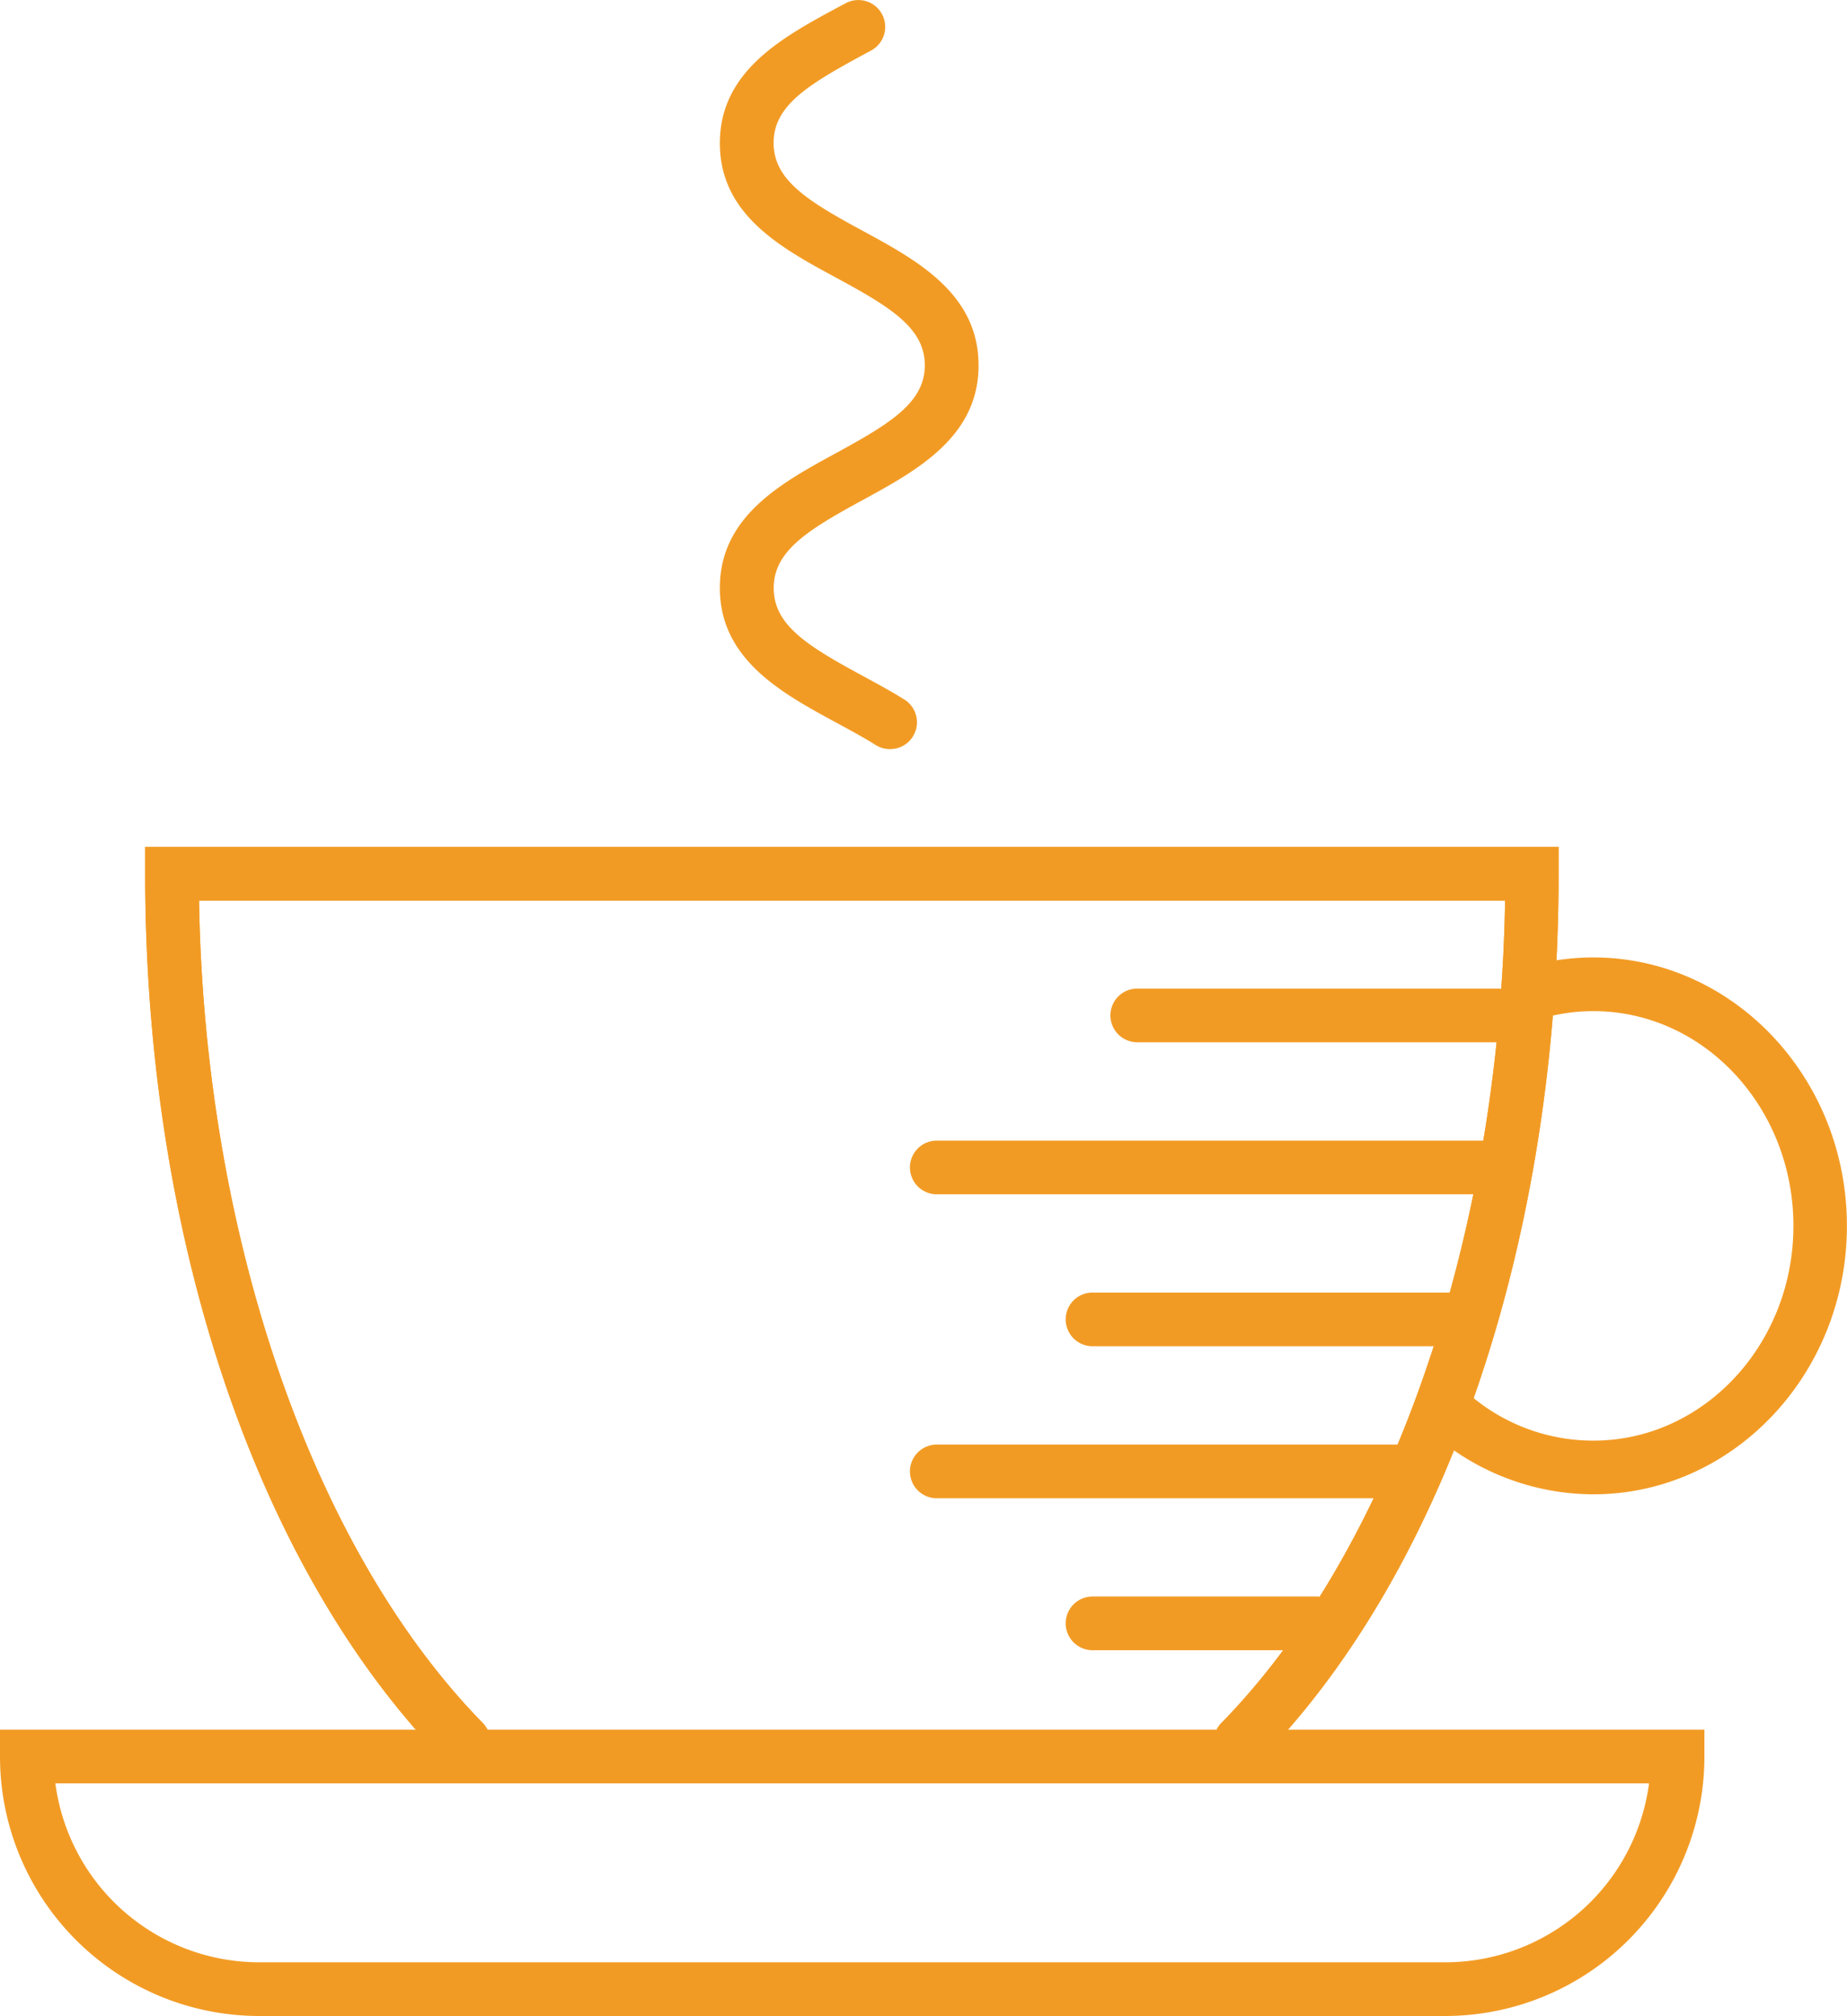 <svg id="Layer_2" data-name="Layer 2" xmlns="http://www.w3.org/2000/svg" viewBox="0 0 206.47 225.3"><defs><style>.cls-1{fill:#f29b24;}</style></defs><title>VERSUSMobile_Icon_Taza</title><path class="cls-1" d="M161.53,225.3H29a29,29,0,0,1-29-29v-3H190.53v3A29,29,0,0,1,161.53,225.3ZM6.19,199.3A23,23,0,0,0,29,219.3H161.53a23,23,0,0,0,22.81-20H6.19Z"/><path class="cls-1" d="M138.69,197.64a3,3,0,0,1-2.14-5.1c19.06-19.47,31.08-54.48,31.7-91.9h-146c0.61,37.42,12.64,72.43,31.7,91.9a3,3,0,0,1-4.29,4.2c-20.94-21.39-33.43-58.44-33.43-99.1v-3h158v3c0,40.66-12.5,77.71-33.43,99.1A3,3,0,0,1,138.69,197.64Z"/><path class="cls-1" d="M138.69,197.64a3,3,0,0,1-2.14-5.1c19.06-19.47,31.08-54.48,31.7-91.9h-146c0.61,37.42,12.64,72.43,31.7,91.9a3,3,0,0,1-4.29,4.2c-20.94-21.39-33.43-58.44-33.43-99.1v-3h158v3c0,40.66-12.5,77.71-33.43,99.1A3,3,0,0,1,138.69,197.64Z"/><path class="cls-1" d="M178.1,167a27.48,27.48,0,0,1-17.89-6.72,3,3,0,1,1,3.91-4.55,21.19,21.19,0,0,0,14,5.27c12.33,0,22.36-10.77,22.36-24s-10-24-22.36-24a21.07,21.07,0,0,0-4.68.53,3,3,0,0,1-1.34-5.85,27.08,27.08,0,0,1,6-.68c15.64,0,28.36,13.46,28.36,30S193.74,167,178.1,167Z"/><path class="cls-1" d="M99.48,83.72a3,3,0,0,1-1.59-.46c-1.35-.85-2.82-1.64-4.37-2.48C87.4,77.46,80.47,73.71,80.47,65.7s6.93-11.76,13-15.07,9.91-5.66,9.91-9.8-3.74-6.46-9.9-9.79S80.47,24,80.47,16,87.4,4.21,93.52.9l1-.53a3,3,0,0,1,2.87,5.27l-1,.54c-6.16,3.34-9.91,5.66-9.91,9.79s3.74,6.46,9.91,9.8,13,7.07,13,15.07-6.93,11.76-13,15.07-9.9,5.66-9.9,9.8,3.74,6.46,9.91,9.8c1.56,0.85,3.18,1.72,4.7,2.67A3,3,0,0,1,99.48,83.72Z"/><path class="cls-1" d="M167.47,133.47H104.72a3,3,0,0,1,0-6h62.75A3,3,0,0,1,167.47,133.47Z"/><path class="cls-1" d="M157.13,167.44H104.72a3,3,0,0,1,0-6h52.41A3,3,0,0,1,157.13,167.44Z"/><path class="cls-1" d="M162.47,150.45H122.13a3,3,0,0,1,0-6h40.34A3,3,0,0,1,162.47,150.45Z"/><path class="cls-1" d="M167.47,116.48H127.13a3,3,0,1,1,0-6h40.34A3,3,0,0,1,167.47,116.48Z"/><path class="cls-1" d="M147.13,184.42h-25a3,3,0,0,1,0-6h25A3,3,0,0,1,147.13,184.42Z"/></svg>